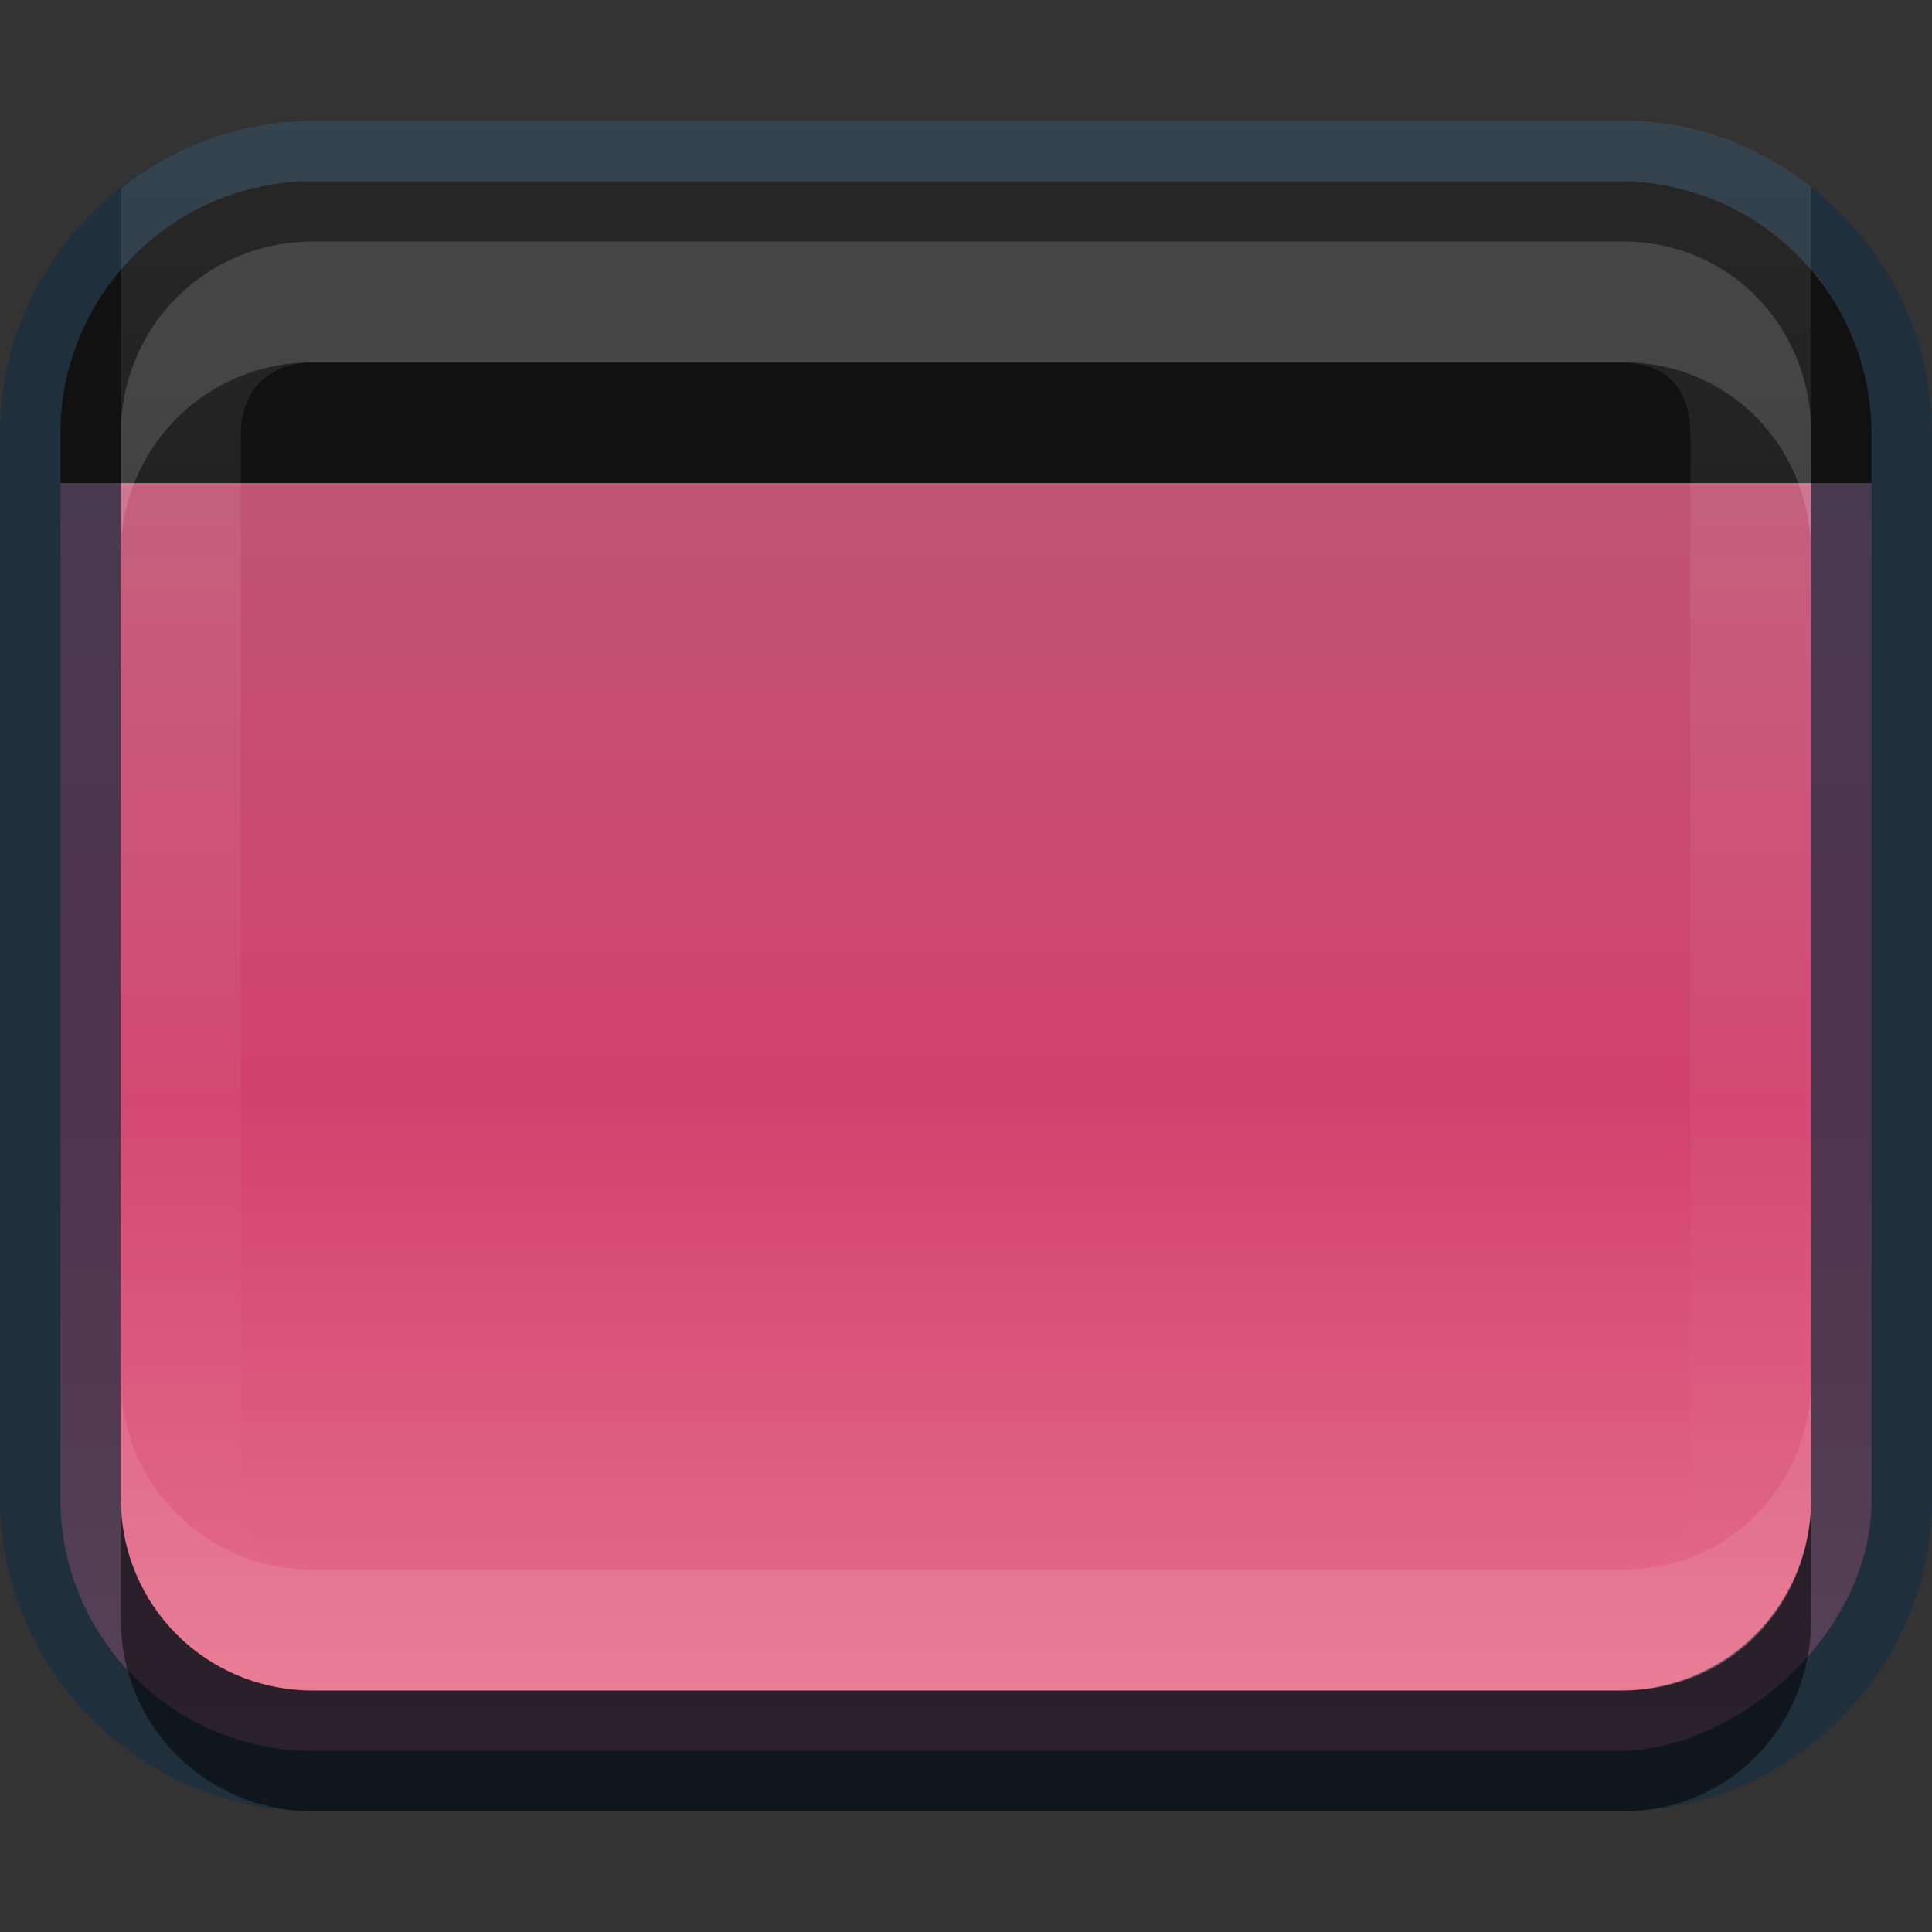 <?xml version="1.0" encoding="UTF-8" standalone="no"?>
<svg id="svg5400" xmlns:rdf="http://www.w3.org/1999/02/22-rdf-syntax-ns#" xmlns="http://www.w3.org/2000/svg" height="16px" width="16px" version="1.1" xmlns:cc="http://creativecommons.org/ns#" xmlns:dc="http://purl.org/dc/elements/1.1/">
 <rect width="100%" height="100%" fill="#333333" stroke="none"/>
 <defs id="defs5402">
  <linearGradient id="linearGradient6457" y2="136" gradientUnits="userSpaceOnUse" x2="927" y1="136" x1="913">
   <stop id="stop4136" style="stop-color:#fff" offset="0"/>
   <stop id="stop4138" style="stop-color:#fff;stop-opacity:0" offset="1"/>
  </linearGradient>
  <clipPath id="clipPath4192" clipPathUnits="userSpaceOnUse">
   <path id="path4194" d="m914.59 129c-0.89 0-1.59 0.67-1.59 1.56v10.844c0 0.889 0.705 1.594 1.594 1.594h10.812c0.9 0.01 1.6-0.69 1.6-1.58v-10.844c0-0.9-0.7-1.57-1.59-1.57h-10.812z"/>
  </clipPath>
  <linearGradient id="linearGradient4316" x1="912.5" gradientUnits="userSpaceOnUse" y1="884.36" gradientTransform="translate(-913 -892.36)" x2="927.5" y2="884.36">
   <stop id="stop6503" style="stop-color:#af657a" offset="0"/>
   <stop id="stop7407" style="stop-color:#d2426e" offset=".643"/>
   <stop id="stop6507" style="stop-color:#e8748c" offset="1"/>
  </linearGradient>
 </defs>
 <g id="layer1">
  <rect id="rect4628" style="enable-background:new;fill:url(#linearGradient4316)" transform="rotate(90)" rx="2.089" ry="2.089" height="15" width="13" y="-15.5" x="1.5"/>
  <path id="rect4630" style="opacity:.7;block-progression:tb;text-indent:0;color:#000000;text-transform:none;fill:#172e3f" d="m16 12.406c0 1.426-1.168 2.594-2.594 2.594h-10.812c-1.426 0-2.594-1.168-2.594-2.594v-8.812c0-1.426 1.168-2.594 2.594-2.594h10.812c1.426 0 2.594 1.168 2.594 2.594zm-1 0v-8.812c0-0.889-0.705-1.593-1.594-1.593h-10.812c-0.889 0-1.594 0.705-1.594 1.594v8.812c0 0.889 0.705 1.594 1.594 1.594h10.812c0.889 0 1.594-0.705 1.594-1.594z"/>
  <path id="rect6459" style="enable-background:new;fill:#111" d="m2.594 1.5c-1.157 0-2.094 0.936-2.094 2.094v0.406h15v-0.406c0-1.157-0.936-2.094-2.094-2.094z"/>
  <path id="path4632" style="opacity:.1;block-progression:tb;text-indent:0;color:#000000;text-transform:none;fill:url(#linearGradient6457)" clip-path="url(#clipPath4192)" transform="matrix(0 1 -1 0 144 -913)" d="m916.59 128c-1.39 0-2.59 1.15-2.59 2.56v10.844c0 1.417 1.176 2.594 2.594 2.594h8.812c1.42 0.01 2.6-1.17 2.6-2.58v-10.844c0-1.42-1.2-2.57-2.59-2.57zm0 2h8.812c0.384 0 0.594 0.202 0.594 0.562v10.844c0.01 0.37-0.22 0.6-0.58 0.6h-8.812c-0.37 0-0.6-0.23-0.6-0.59v-10.844c0-0.37 0.21-0.57 0.59-0.57z"/>
  <path id="path4634" style="opacity:.15;enable-background:new;fill:#fff" d="m2.594 2c-0.889 0-1.594 0.705-1.594 1.594v1c0-0.889 0.705-1.594 1.594-1.594h10.844c0.889 0 1.562 0.705 1.562 1.594v-1c0-0.889-0.673-1.594-1.562-1.594z"/>
  <path id="path4636" style="opacity:.1;enable-background:new;fill:#fff" d="m2.594 14c-0.889 0-1.594-0.705-1.594-1.594v-1c0 0.889 0.705 1.594 1.594 1.594h10.844c0.889 0 1.562-0.705 1.562-1.594v1c0 0.889-0.673 1.594-1.562 1.594z"/>
  <path id="path4638" style="opacity:.5;enable-background:new" d="m2.594 15c-0.889 0-1.594-0.705-1.594-1.594v-1c0 0.889 0.705 1.594 1.594 1.594h10.844c0.889 0 1.562-0.705 1.562-1.594v1c0 0.889-0.673 1.594-1.562 1.594z"/>
 </g>
</svg>
